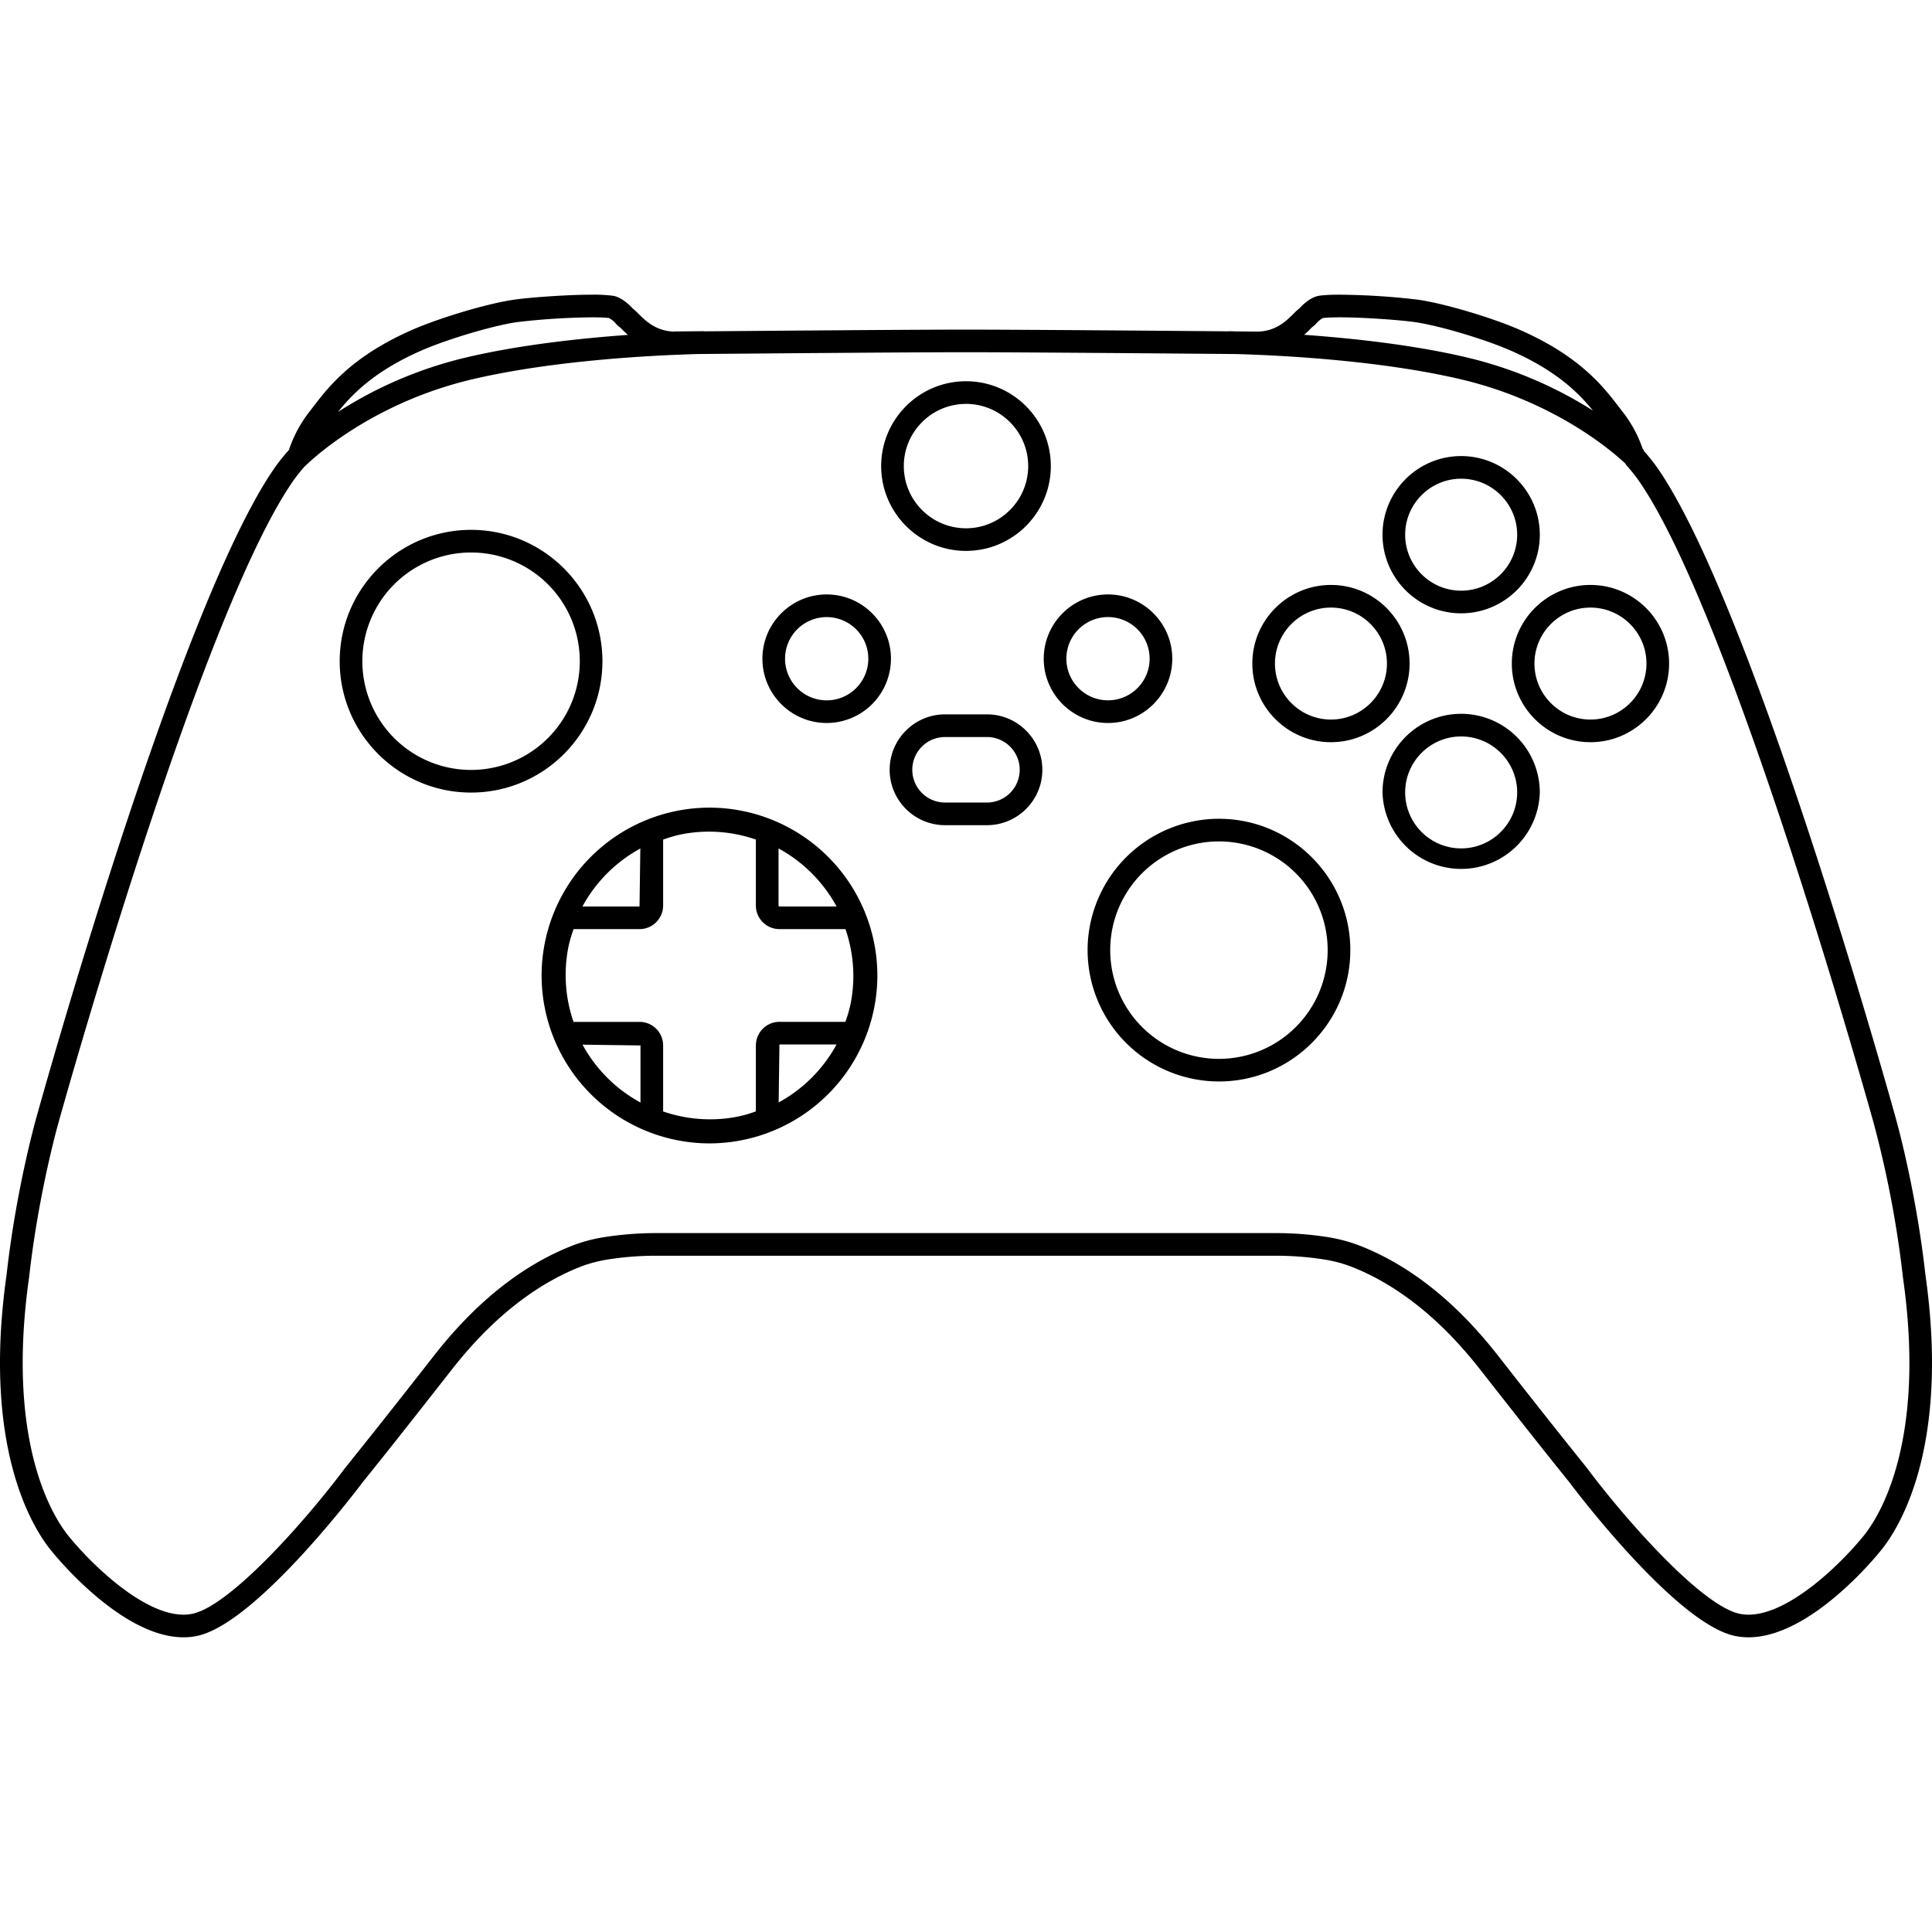 <svg xmlns="http://www.w3.org/2000/svg" viewBox="0 0 64 64" class="ccsvg ccsvg--outline ccsvg--xbox-series-x"><path class="ccsvg__primary" d="M38.833 21.82c0-1.173-.955-2.128-2.129-2.128s-2.129.955-2.129 2.129.956 2.129 2.13 2.129 2.128-.955 2.128-2.13zm-3.508 0a1.379 1.379 0 1 1 2.758 0 1.379 1.379 0 0 1-2.758 0zm28.457 20.408c-.325-2.912-1-5.25-1-5.25s-4.664-16.855-7.876-21.475a5.848 5.848 0 0 0-.466-.582l.015-.015-.039-.038a4.183 4.183 0 0 0-.654-1.214c-.5-.63-1.217-1.763-3.418-2.728-.93-.407-2.495-.871-3.36-.997a23.472 23.472 0 0 0-2.6-.167c-.282 0-.524.01-.685.035-.343.052-.66.425-.66.425-.235.161-.587.748-1.379.763l-.727-.007-.22-.007v.005c-2.04-.017-6.849-.057-8.743-.057h-.007c-1.861 0-6.588.04-8.64.057v-.005l-.986.009v.004c-.79-.016-1.142-.6-1.376-.762 0 0-.317-.373-.66-.425a5.062 5.062 0 0 0-.685-.035c-.863 0-2.108.095-2.6.167-.865.126-2.43.59-3.36.997-2.201.965-2.919 2.098-3.418 2.728a4.239 4.239 0 0 0-.668 1.254 5.88 5.88 0 0 0-.476.595c-3.212 4.62-7.877 21.474-7.877 21.474s-.674 2.34-.999 5.25c-.823 5.8.911 8.436 1.461 9.118.506.627 2.52 2.893 4.398 2.893.164 0 .326-.017.487-.054 2.002-.463 5.452-5.086 5.452-5.086 1-1.238 2.027-2.552 2.975-3.76 1.531-1.95 3.042-2.901 4.205-3.362.311-.124.637-.208.968-.259a10.38 10.38 0 0 1 1.472-.119h20.728c.505.005.995.046 1.472.12.331.05.657.134.968.258 1.163.46 2.674 1.412 4.205 3.362.948 1.208 1.976 2.522 2.975 3.76 0 0 3.45 4.623 5.452 5.086.16.037.324.054.487.054 1.878 0 3.892-2.265 4.398-2.893.55-.682 2.284-3.317 1.461-9.117zM43.464 10.84a.752.752 0 0 0 .146-.132 1 1 0 0 1 .201-.17c.065-.01.224-.026.573-.026.845 0 2.06.096 2.492.159.798.116 2.307.565 3.167.942 1.522.667 2.255 1.41 2.725 1.989a13.64 13.64 0 0 0-4.236-1.775c-1.742-.406-3.726-.621-5.33-.736.064-.058.13-.119.178-.167.036-.036.067-.07.084-.084zm-29.507.773c.86-.377 2.37-.826 3.167-.942a22.98 22.98 0 0 1 2.492-.159c.348 0 .508.017.554.022a.77.77 0 0 1 .22.174.565.565 0 0 0 .133.123c.03.024.06.057.097.093.05.049.116.11.181.17-1.599.115-3.567.33-5.297.733a13.675 13.675 0 0 0-4.307 1.818c.469-.584 1.201-1.349 2.76-2.032zm47.78 39.261c-.73.904-2.464 2.614-3.814 2.614a1.42 1.42 0 0 1-.318-.035c-1.262-.291-3.749-3.101-5.037-4.826a306.455 306.455 0 0 1-2.681-3.385l-.288-.367c-1.365-1.739-2.885-2.949-4.518-3.596a5.217 5.217 0 0 0-1.132-.303 11.11 11.11 0 0 0-1.585-.128H21.63a11.18 11.18 0 0 0-1.578.128c-.398.06-.778.162-1.132.303-1.633.647-3.153 1.858-4.518 3.596l-.288.367a326.338 326.338 0 0 1-2.698 3.407c-1.271 1.703-3.758 4.513-5.02 4.804-.1.023-.208.035-.318.035-1.35 0-3.085-1.71-3.814-2.614-.502-.622-2.078-3.076-1.3-8.563.314-2.808.968-5.103.977-5.134.047-.167 4.667-16.782 7.77-21.246.119-.17.255-.34.404-.505l.004.004c.02-.02 2.027-2.05 5.556-2.872 2.672-.624 5.93-.787 7.421-.83 1.908-.017 6.95-.06 8.875-.06 1.95 0 7.076.044 8.98.06 1.496.044 4.745.207 7.412.83 3.195.744 5.136 2.473 5.483 2.802.012.016.016.037.03.052.154.17.293.344.415.519 3.103 4.463 7.723 21.08 7.772 21.254a35 35 0 0 1 .977 5.148c.776 5.465-.8 7.92-1.302 8.541zm-38.234-24.12a5.568 5.568 0 0 0-5.562 5.56 5.568 5.568 0 0 0 5.562 5.562 5.568 5.568 0 0 0 5.561-5.562 5.568 5.568 0 0 0-5.561-5.56zm4.209 3.274H25.82a.032.032 0 0 1-.03-.032v-1.89a4.799 4.799 0 0 1 1.922 1.922zm-2.673 4.604v2.184a4.08 4.08 0 0 1-.78.205 4.758 4.758 0 0 1-2.292-.203v-2.186c0-.43-.35-.781-.782-.781h-2.186a4.755 4.755 0 0 1-.203-2.293c.036-.244.103-.5.205-.78h2.184c.431 0 .782-.35.782-.782v-2.183c.277-.101.533-.168.78-.206a4.753 4.753 0 0 1 2.292.204v2.185c0 .432.35.782.781.782h2.187a4.75 4.75 0 0 1 .203 2.292 4.128 4.128 0 0 1-.206.78H25.82c-.43 0-.78.351-.78.782zm-3.827-6.524-.027 1.92h-1.891a4.797 4.797 0 0 1 1.918-1.92zm-1.915 6.498 1.92.026v1.891a4.798 4.798 0 0 1-1.92-1.917zm6.497 1.914.026-1.92h1.892a4.798 4.798 0 0 1-1.918 1.92zm1.591-12.57a2.131 2.131 0 0 0 2.129-2.13c0-1.173-.955-2.128-2.129-2.128s-2.129.955-2.129 2.129.955 2.129 2.13 2.129zm0-3.508a1.379 1.379 0 1 1 0 2.758 1.379 1.379 0 0 1 0-2.758zm12.994 6.681a4.356 4.356 0 0 0-4.351 4.352 4.355 4.355 0 0 0 4.351 4.35c2.4 0 4.352-1.951 4.352-4.35 0-2.4-1.953-4.352-4.352-4.352zm0 7.953a3.601 3.601 0 1 1 0-7.203 3.601 3.601 0 0 1 0 7.203zm-7.685-11.412h-1.388c-1.012 0-1.835.824-1.835 1.836s.823 1.835 1.835 1.835h1.388c1.012 0 1.835-.823 1.835-1.835s-.823-1.836-1.835-1.836zm0 2.921h-1.388a1.085 1.085 0 1 1 0-2.17h1.388a1.085 1.085 0 0 1 0 2.17zm-12.738-4.681c0-2.4-1.952-4.352-4.351-4.352s-4.352 1.952-4.352 4.352c0 2.399 1.952 4.351 4.352 4.351s4.351-1.952 4.351-4.351zm-4.351 3.601a3.601 3.601 0 1 1 0-7.203 3.601 3.601 0 0 1 0 7.203zm32.797-9.647c1.023 0 1.856.832 1.856 1.855s-.833 1.854-1.856 1.854c-1.022 0-1.854-.832-1.854-1.854s.832-1.855 1.854-1.855zm0-.75c-1.436 0-2.604 1.168-2.604 2.605s1.168 2.604 2.604 2.604 2.606-1.168 2.606-2.604-1.17-2.605-2.606-2.605zm-4.312 5.019c1.022 0 1.854.832 1.854 1.854s-.832 1.855-1.854 1.855-1.855-.832-1.855-1.855.832-1.854 1.855-1.854m0-.75c-1.437 0-2.605 1.168-2.605 2.604s1.168 2.605 2.605 2.605 2.604-1.168 2.604-2.605-1.168-2.604-2.604-2.604zm4.312 5.019c1.023 0 1.856.831 1.856 1.854s-.833 1.854-1.856 1.854c-1.022 0-1.854-.831-1.854-1.854s.832-1.854 1.854-1.854zm0-.75c-1.436 0-2.604 1.167-2.604 2.604a2.606 2.606 0 0 0 5.21 0 2.608 2.608 0 0 0-2.606-2.604zm4.284-3.519c1.023 0 1.855.832 1.855 1.854s-.832 1.855-1.855 1.855c-1.023 0-1.855-.832-1.855-1.855s.832-1.854 1.855-1.854zm0-.75c-1.437 0-2.605 1.168-2.605 2.604s1.168 2.605 2.605 2.605 2.605-1.168 2.605-2.605-1.169-2.604-2.605-2.604zM32 18.249c1.549 0 2.81-1.26 2.81-2.81s-1.261-2.81-2.81-2.81-2.81 1.26-2.81 2.81 1.261 2.81 2.81 2.81zm0-4.87c1.136 0 2.06.925 2.06 2.06S33.136 17.5 32 17.5s-2.06-.924-2.06-2.06.924-2.06 2.06-2.06z"/></svg>